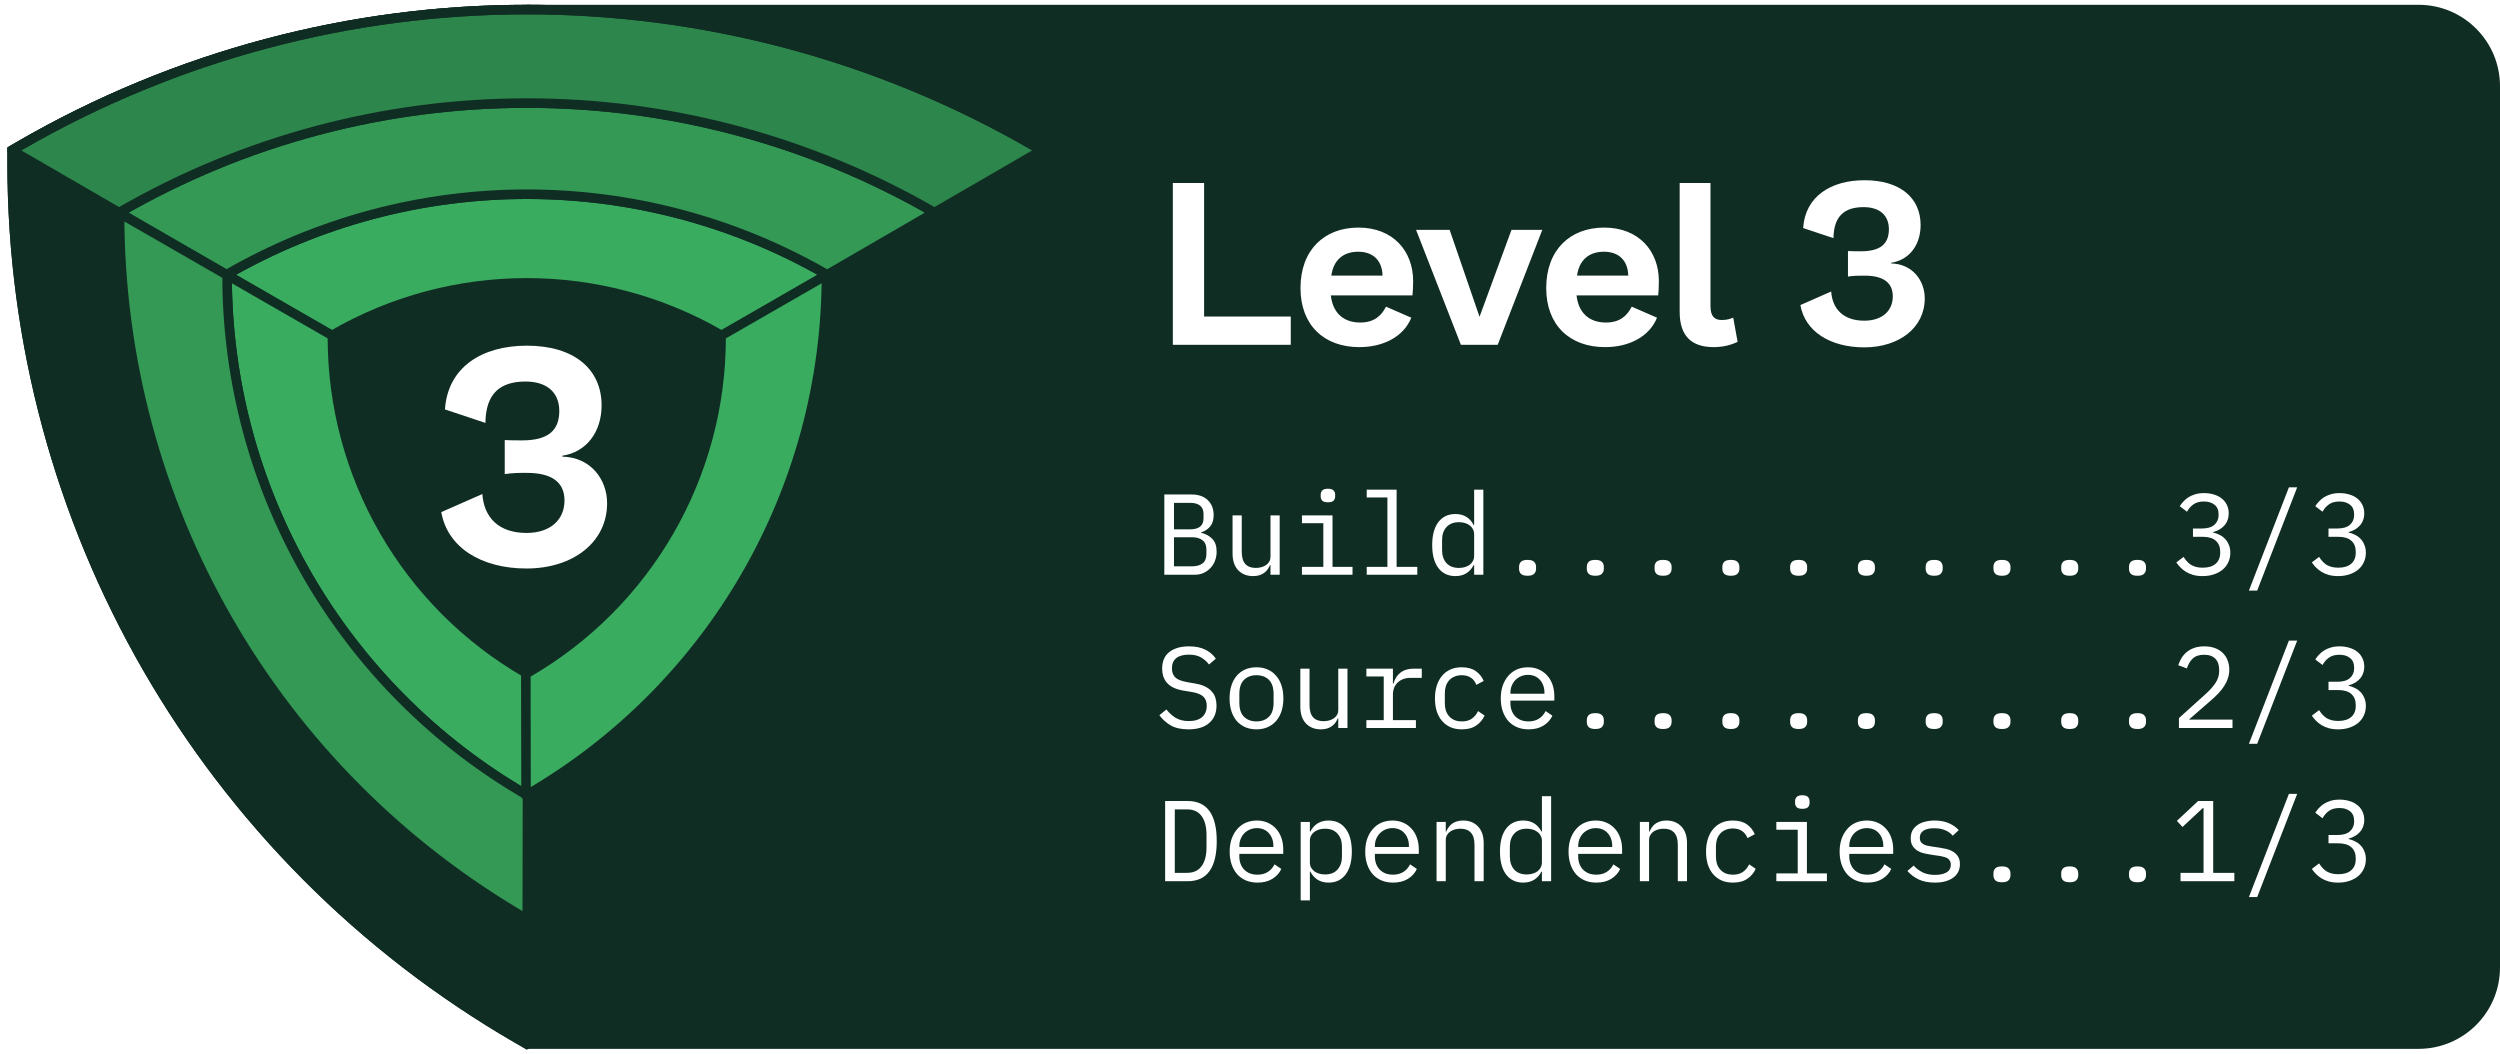 <svg width="261" height="110" viewBox="0 0 261 110" fill="none" xmlns="http://www.w3.org/2000/svg">
<path d="M55.5 1H252.5C256.918 1 260.5 4.582 260.5 9V101C260.5 105.418 256.918 109 252.5 109H55.5V1Z" fill="#102D23"/>
<g clip-path="url(#clip0_201_1920)">
<path d="M125.708 19.104H122.444V36H134.756V33.048H125.708V19.104ZM147.532 29.352C147.532 26.208 145.444 23.76 141.82 23.76C138.268 23.76 135.772 26.088 135.772 30.072C135.772 33.936 138.22 36.24 141.916 36.24C144.436 36.24 146.548 35.136 147.34 33.168L144.7 32.016C144.22 32.952 143.476 33.672 142.012 33.672C140.212 33.672 139.132 32.616 138.94 30.84H147.46C147.508 30.432 147.532 29.928 147.532 29.352ZM138.988 28.776C139.228 27.096 140.284 26.28 141.796 26.28C143.332 26.28 144.292 27.168 144.34 28.776H138.988ZM154.463 33.072L151.343 24H147.839L152.519 36H156.359L161.015 24H157.799L154.463 33.072ZM173.185 29.352C173.185 26.208 171.097 23.76 167.473 23.76C163.921 23.76 161.425 26.088 161.425 30.072C161.425 33.936 163.873 36.24 167.569 36.24C170.089 36.24 172.201 35.136 172.993 33.168L170.353 32.016C169.873 32.952 169.129 33.672 167.665 33.672C165.865 33.672 164.785 32.616 164.593 30.84H173.113C173.161 30.432 173.185 29.928 173.185 29.352ZM164.641 28.776C164.881 27.096 165.937 26.28 167.449 26.28C168.985 26.28 169.945 27.168 169.993 28.776H164.641ZM175.358 19.104V32.568C175.358 35.04 176.558 36.24 178.91 36.24C179.87 36.24 180.71 36.024 181.406 35.688L180.95 33.168C180.614 33.288 180.326 33.408 179.75 33.408C178.982 33.408 178.574 33.024 178.574 31.944V19.104H175.358ZM194.632 36.264C198.256 36.264 200.944 34.224 200.944 31.152C200.944 29.304 199.672 27.552 197.44 27.504V27.432C199.36 27.144 200.512 25.536 200.512 23.496C200.512 20.64 198.352 18.816 194.656 18.816C191.152 18.816 188.464 20.496 188.248 23.808L191.416 24.864C191.44 22.512 192.616 21.624 194.56 21.624C196.24 21.624 197.2 22.488 197.2 23.928C197.2 25.464 196.312 26.232 194.296 26.232C193.816 26.232 193.336 26.232 192.928 26.208V28.872C193.552 28.776 194.08 28.776 194.656 28.776C196.6 28.776 197.608 29.496 197.608 30.936C197.608 32.448 196.504 33.48 194.632 33.48C192.424 33.48 191.296 32.232 191.176 30.432L187.96 31.848C188.44 34.608 191.08 36.264 194.632 36.264Z" fill="white"/>
<path d="M121.556 51.624H124.4C125.12 51.624 125.684 51.82 126.092 52.212C126.5 52.604 126.704 53.128 126.704 53.784C126.704 54.288 126.58 54.684 126.332 54.972C126.092 55.26 125.78 55.464 125.396 55.584V55.62C125.868 55.732 126.256 55.944 126.56 56.256C126.864 56.56 127.016 57.004 127.016 57.588C127.016 57.924 126.96 58.24 126.848 58.536C126.736 58.832 126.576 59.088 126.368 59.304C126.168 59.52 125.928 59.692 125.648 59.82C125.376 59.94 125.08 60 124.76 60H121.556V51.624ZM124.46 59.124C124.924 59.124 125.288 59.02 125.552 58.812C125.816 58.604 125.948 58.284 125.948 57.852V57.36C125.948 56.936 125.816 56.62 125.552 56.412C125.288 56.196 124.924 56.088 124.46 56.088H122.564V59.124H124.46ZM124.292 55.26C124.716 55.26 125.048 55.168 125.288 54.984C125.528 54.792 125.648 54.504 125.648 54.12V53.652C125.648 53.268 125.528 52.98 125.288 52.788C125.048 52.596 124.716 52.5 124.292 52.5H122.564V55.26H124.292ZM132.639 58.992H132.591C132.527 59.144 132.447 59.292 132.351 59.436C132.255 59.572 132.135 59.692 131.991 59.796C131.855 59.9 131.691 59.984 131.499 60.048C131.307 60.112 131.083 60.144 130.827 60.144C130.179 60.144 129.659 59.94 129.267 59.532C128.875 59.116 128.679 58.532 128.679 57.78V53.808H129.639V57.612C129.639 58.18 129.763 58.604 130.011 58.884C130.259 59.156 130.623 59.292 131.103 59.292C131.295 59.292 131.483 59.268 131.667 59.22C131.851 59.172 132.015 59.1 132.159 59.004C132.303 58.908 132.419 58.788 132.507 58.644C132.595 58.492 132.639 58.312 132.639 58.104V53.808H133.599V60H132.639V58.992ZM138.635 52.44C138.355 52.44 138.159 52.384 138.047 52.272C137.935 52.152 137.879 52.004 137.879 51.828V51.636C137.879 51.46 137.935 51.316 138.047 51.204C138.159 51.084 138.355 51.024 138.635 51.024C138.915 51.024 139.111 51.084 139.223 51.204C139.335 51.316 139.391 51.46 139.391 51.636V51.828C139.391 52.004 139.335 52.152 139.223 52.272C139.111 52.384 138.915 52.44 138.635 52.44ZM135.923 59.184H138.155V54.624H135.923V53.808H139.115V59.184H141.203V60H135.923V59.184ZM142.686 59.184H144.846V51.936H142.686V51.12H145.806V59.184H147.966V60H142.686V59.184ZM153.901 58.992H153.853C153.453 59.76 152.817 60.144 151.945 60.144C151.185 60.144 150.589 59.86 150.157 59.292C149.733 58.724 149.521 57.928 149.521 56.904C149.521 55.88 149.733 55.084 150.157 54.516C150.589 53.948 151.185 53.664 151.945 53.664C152.817 53.664 153.453 54.048 153.853 54.816H153.901V51.12H154.861V60H153.901V58.992ZM152.317 59.292C152.533 59.292 152.737 59.264 152.929 59.208C153.121 59.152 153.289 59.072 153.433 58.968C153.577 58.856 153.689 58.724 153.769 58.572C153.857 58.412 153.901 58.228 153.901 58.02V55.788C153.901 55.58 153.857 55.4 153.769 55.248C153.689 55.088 153.577 54.956 153.433 54.852C153.289 54.74 153.121 54.656 152.929 54.6C152.737 54.544 152.533 54.516 152.317 54.516C151.757 54.516 151.321 54.688 151.009 55.032C150.705 55.368 150.553 55.816 150.553 56.376V57.432C150.553 57.992 150.705 58.444 151.009 58.788C151.321 59.124 151.757 59.292 152.317 59.292ZM159.477 60.108C159.149 60.108 158.917 60.04 158.781 59.904C158.653 59.768 158.589 59.596 158.589 59.388V59.172C158.589 58.964 158.653 58.792 158.781 58.656C158.917 58.52 159.149 58.452 159.477 58.452C159.805 58.452 160.033 58.52 160.161 58.656C160.297 58.792 160.365 58.964 160.365 59.172V59.388C160.365 59.596 160.297 59.768 160.161 59.904C160.033 60.04 159.805 60.108 159.477 60.108ZM166.552 60.108C166.224 60.108 165.992 60.04 165.856 59.904C165.728 59.768 165.664 59.596 165.664 59.388V59.172C165.664 58.964 165.728 58.792 165.856 58.656C165.992 58.52 166.224 58.452 166.552 58.452C166.88 58.452 167.108 58.52 167.236 58.656C167.372 58.792 167.44 58.964 167.44 59.172V59.388C167.44 59.596 167.372 59.768 167.236 59.904C167.108 60.04 166.88 60.108 166.552 60.108ZM173.627 60.108C173.299 60.108 173.067 60.04 172.931 59.904C172.803 59.768 172.739 59.596 172.739 59.388V59.172C172.739 58.964 172.803 58.792 172.931 58.656C173.067 58.52 173.299 58.452 173.627 58.452C173.955 58.452 174.183 58.52 174.311 58.656C174.447 58.792 174.515 58.964 174.515 59.172V59.388C174.515 59.596 174.447 59.768 174.311 59.904C174.183 60.04 173.955 60.108 173.627 60.108ZM180.703 60.108C180.375 60.108 180.143 60.04 180.007 59.904C179.879 59.768 179.815 59.596 179.815 59.388V59.172C179.815 58.964 179.879 58.792 180.007 58.656C180.143 58.52 180.375 58.452 180.703 58.452C181.031 58.452 181.259 58.52 181.387 58.656C181.523 58.792 181.591 58.964 181.591 59.172V59.388C181.591 59.596 181.523 59.768 181.387 59.904C181.259 60.04 181.031 60.108 180.703 60.108ZM187.778 60.108C187.45 60.108 187.218 60.04 187.082 59.904C186.954 59.768 186.89 59.596 186.89 59.388V59.172C186.89 58.964 186.954 58.792 187.082 58.656C187.218 58.52 187.45 58.452 187.778 58.452C188.106 58.452 188.334 58.52 188.462 58.656C188.598 58.792 188.666 58.964 188.666 59.172V59.388C188.666 59.596 188.598 59.768 188.462 59.904C188.334 60.04 188.106 60.108 187.778 60.108ZM194.853 60.108C194.525 60.108 194.293 60.04 194.157 59.904C194.029 59.768 193.965 59.596 193.965 59.388V59.172C193.965 58.964 194.029 58.792 194.157 58.656C194.293 58.52 194.525 58.452 194.853 58.452C195.181 58.452 195.409 58.52 195.537 58.656C195.673 58.792 195.741 58.964 195.741 59.172V59.388C195.741 59.596 195.673 59.768 195.537 59.904C195.409 60.04 195.181 60.108 194.853 60.108ZM201.928 60.108C201.6 60.108 201.368 60.04 201.232 59.904C201.104 59.768 201.04 59.596 201.04 59.388V59.172C201.04 58.964 201.104 58.792 201.232 58.656C201.368 58.52 201.6 58.452 201.928 58.452C202.256 58.452 202.484 58.52 202.612 58.656C202.748 58.792 202.816 58.964 202.816 59.172V59.388C202.816 59.596 202.748 59.768 202.612 59.904C202.484 60.04 202.256 60.108 201.928 60.108ZM209.004 60.108C208.676 60.108 208.444 60.04 208.308 59.904C208.18 59.768 208.116 59.596 208.116 59.388V59.172C208.116 58.964 208.18 58.792 208.308 58.656C208.444 58.52 208.676 58.452 209.004 58.452C209.332 58.452 209.56 58.52 209.688 58.656C209.824 58.792 209.892 58.964 209.892 59.172V59.388C209.892 59.596 209.824 59.768 209.688 59.904C209.56 60.04 209.332 60.108 209.004 60.108ZM216.079 60.108C215.751 60.108 215.519 60.04 215.383 59.904C215.255 59.768 215.191 59.596 215.191 59.388V59.172C215.191 58.964 215.255 58.792 215.383 58.656C215.519 58.52 215.751 58.452 216.079 58.452C216.407 58.452 216.635 58.52 216.763 58.656C216.899 58.792 216.967 58.964 216.967 59.172V59.388C216.967 59.596 216.899 59.768 216.763 59.904C216.635 60.04 216.407 60.108 216.079 60.108ZM223.154 60.108C222.826 60.108 222.594 60.04 222.458 59.904C222.33 59.768 222.266 59.596 222.266 59.388V59.172C222.266 58.964 222.33 58.792 222.458 58.656C222.594 58.52 222.826 58.452 223.154 58.452C223.482 58.452 223.71 58.52 223.838 58.656C223.974 58.792 224.042 58.964 224.042 59.172V59.388C224.042 59.596 223.974 59.768 223.838 59.904C223.71 60.04 223.482 60.108 223.154 60.108ZM229.87 55.176C230.454 55.176 230.89 55.048 231.178 54.792C231.474 54.528 231.622 54.192 231.622 53.784V53.7C231.622 53.252 231.478 52.916 231.19 52.692C230.91 52.468 230.542 52.356 230.086 52.356C229.638 52.356 229.274 52.456 228.994 52.656C228.722 52.848 228.498 53.104 228.322 53.424L227.566 52.848C227.67 52.68 227.798 52.516 227.95 52.356C228.102 52.188 228.278 52.04 228.478 51.912C228.686 51.784 228.922 51.68 229.186 51.6C229.458 51.52 229.766 51.48 230.11 51.48C230.47 51.48 230.806 51.528 231.118 51.624C231.43 51.712 231.702 51.848 231.934 52.032C232.166 52.208 232.346 52.428 232.474 52.692C232.61 52.956 232.678 53.256 232.678 53.592C232.678 53.864 232.634 54.108 232.546 54.324C232.466 54.54 232.35 54.728 232.198 54.888C232.054 55.048 231.882 55.184 231.682 55.296C231.482 55.408 231.27 55.492 231.046 55.548V55.596C231.278 55.644 231.502 55.724 231.718 55.836C231.934 55.94 232.126 56.08 232.294 56.256C232.462 56.424 232.594 56.632 232.69 56.88C232.794 57.12 232.846 57.396 232.846 57.708C232.846 58.068 232.774 58.4 232.63 58.704C232.494 59 232.298 59.256 232.042 59.472C231.794 59.68 231.49 59.844 231.13 59.964C230.778 60.084 230.386 60.144 229.954 60.144C229.586 60.144 229.258 60.104 228.97 60.024C228.69 59.944 228.438 59.836 228.214 59.7C227.998 59.564 227.806 59.412 227.638 59.244C227.478 59.076 227.334 58.9 227.206 58.716L227.962 58.14C228.074 58.308 228.19 58.46 228.31 58.596C228.43 58.732 228.566 58.852 228.718 58.956C228.878 59.052 229.058 59.128 229.258 59.184C229.458 59.24 229.69 59.268 229.954 59.268C230.546 59.268 230.998 59.132 231.31 58.86C231.63 58.588 231.79 58.2 231.79 57.696V57.6C231.79 57.104 231.634 56.72 231.322 56.448C231.018 56.176 230.558 56.04 229.942 56.04H228.946V55.176H229.87ZM234.785 61.656L238.961 50.88H239.825L235.649 61.656H234.785ZM244.02 55.176C244.604 55.176 245.04 55.048 245.328 54.792C245.624 54.528 245.772 54.192 245.772 53.784V53.7C245.772 53.252 245.628 52.916 245.34 52.692C245.06 52.468 244.692 52.356 244.236 52.356C243.788 52.356 243.424 52.456 243.144 52.656C242.872 52.848 242.648 53.104 242.472 53.424L241.716 52.848C241.82 52.68 241.948 52.516 242.1 52.356C242.252 52.188 242.428 52.04 242.628 51.912C242.836 51.784 243.072 51.68 243.336 51.6C243.608 51.52 243.916 51.48 244.26 51.48C244.62 51.48 244.956 51.528 245.268 51.624C245.58 51.712 245.852 51.848 246.084 52.032C246.316 52.208 246.496 52.428 246.624 52.692C246.76 52.956 246.828 53.256 246.828 53.592C246.828 53.864 246.784 54.108 246.696 54.324C246.616 54.54 246.5 54.728 246.348 54.888C246.204 55.048 246.032 55.184 245.832 55.296C245.632 55.408 245.42 55.492 245.196 55.548V55.596C245.428 55.644 245.652 55.724 245.868 55.836C246.084 55.94 246.276 56.08 246.444 56.256C246.612 56.424 246.744 56.632 246.84 56.88C246.944 57.12 246.996 57.396 246.996 57.708C246.996 58.068 246.924 58.4 246.78 58.704C246.644 59 246.448 59.256 246.192 59.472C245.944 59.68 245.64 59.844 245.28 59.964C244.928 60.084 244.536 60.144 244.104 60.144C243.736 60.144 243.408 60.104 243.12 60.024C242.84 59.944 242.588 59.836 242.364 59.7C242.148 59.564 241.956 59.412 241.788 59.244C241.628 59.076 241.484 58.9 241.356 58.716L242.112 58.14C242.224 58.308 242.34 58.46 242.46 58.596C242.58 58.732 242.716 58.852 242.868 58.956C243.028 59.052 243.208 59.128 243.408 59.184C243.608 59.24 243.84 59.268 244.104 59.268C244.696 59.268 245.148 59.132 245.46 58.86C245.78 58.588 245.94 58.2 245.94 57.696V57.6C245.94 57.104 245.784 56.72 245.472 56.448C245.168 56.176 244.708 56.04 244.092 56.04H243.096V55.176H244.02Z" fill="white"/>
<path d="M124.076 76.144C123.324 76.144 122.708 76.008 122.228 75.736C121.748 75.456 121.352 75.1 121.04 74.668L121.772 74.068C122.1 74.476 122.444 74.78 122.804 74.98C123.172 75.18 123.608 75.28 124.112 75.28C124.72 75.28 125.184 75.14 125.504 74.86C125.824 74.58 125.984 74.188 125.984 73.684C125.984 73.276 125.868 72.96 125.636 72.736C125.404 72.504 125 72.34 124.424 72.244L123.488 72.088C123.08 72.016 122.736 71.908 122.456 71.764C122.184 71.62 121.964 71.448 121.796 71.248C121.628 71.04 121.508 70.816 121.436 70.576C121.364 70.328 121.328 70.072 121.328 69.808C121.328 69.04 121.58 68.46 122.084 68.068C122.588 67.676 123.268 67.48 124.124 67.48C124.796 67.48 125.36 67.592 125.816 67.816C126.28 68.04 126.652 68.356 126.932 68.764L126.224 69.376C125.992 69.072 125.712 68.824 125.384 68.632C125.056 68.44 124.632 68.344 124.112 68.344C123.544 68.344 123.108 68.464 122.804 68.704C122.5 68.944 122.348 69.304 122.348 69.784C122.348 70.16 122.46 70.468 122.684 70.708C122.916 70.94 123.328 71.108 123.92 71.212L124.82 71.368C125.228 71.44 125.572 71.548 125.852 71.692C126.132 71.836 126.356 72.008 126.524 72.208C126.7 72.408 126.824 72.632 126.896 72.88C126.968 73.128 127.004 73.388 127.004 73.66C127.004 74.436 126.748 75.044 126.236 75.484C125.732 75.924 125.012 76.144 124.076 76.144ZM131.175 76.144C130.743 76.144 130.351 76.068 129.999 75.916C129.655 75.764 129.359 75.548 129.111 75.268C128.871 74.98 128.687 74.64 128.559 74.248C128.431 73.848 128.367 73.4 128.367 72.904C128.367 72.416 128.431 71.972 128.559 71.572C128.687 71.172 128.871 70.832 129.111 70.552C129.359 70.264 129.655 70.044 129.999 69.892C130.351 69.74 130.743 69.664 131.175 69.664C131.607 69.664 131.995 69.74 132.339 69.892C132.691 70.044 132.987 70.264 133.227 70.552C133.475 70.832 133.663 71.172 133.791 71.572C133.919 71.972 133.983 72.416 133.983 72.904C133.983 73.4 133.919 73.848 133.791 74.248C133.663 74.64 133.475 74.98 133.227 75.268C132.987 75.548 132.691 75.764 132.339 75.916C131.995 76.068 131.607 76.144 131.175 76.144ZM131.175 75.316C131.711 75.316 132.143 75.156 132.471 74.836C132.799 74.516 132.963 74.02 132.963 73.348V72.46C132.963 71.788 132.799 71.292 132.471 70.972C132.143 70.652 131.711 70.492 131.175 70.492C130.639 70.492 130.207 70.652 129.879 70.972C129.551 71.292 129.387 71.788 129.387 72.46V73.348C129.387 74.02 129.551 74.516 129.879 74.836C130.207 75.156 130.639 75.316 131.175 75.316ZM139.715 74.992H139.667C139.603 75.144 139.523 75.292 139.427 75.436C139.331 75.572 139.211 75.692 139.067 75.796C138.931 75.9 138.767 75.984 138.575 76.048C138.383 76.112 138.159 76.144 137.903 76.144C137.255 76.144 136.735 75.94 136.343 75.532C135.951 75.116 135.755 74.532 135.755 73.78V69.808H136.715V73.612C136.715 74.18 136.839 74.604 137.087 74.884C137.335 75.156 137.699 75.292 138.179 75.292C138.371 75.292 138.559 75.268 138.743 75.22C138.927 75.172 139.091 75.1 139.235 75.004C139.379 74.908 139.495 74.788 139.583 74.644C139.671 74.492 139.715 74.312 139.715 74.104V69.808H140.675V76H139.715V74.992ZM142.65 75.184H144.462V70.624H142.65V69.808H145.422V71.368H145.482C145.61 70.88 145.85 70.5 146.202 70.228C146.562 69.948 147.018 69.808 147.57 69.808H148.434V70.768H147.27C146.718 70.768 146.27 70.928 145.926 71.248C145.59 71.568 145.422 71.988 145.422 72.508V75.184H147.822V76H142.65V75.184ZM152.617 76.144C152.169 76.144 151.769 76.068 151.417 75.916C151.073 75.756 150.781 75.536 150.541 75.256C150.301 74.976 150.117 74.636 149.989 74.236C149.869 73.836 149.809 73.392 149.809 72.904C149.809 72.416 149.873 71.972 150.001 71.572C150.129 71.172 150.313 70.832 150.553 70.552C150.793 70.264 151.085 70.044 151.429 69.892C151.773 69.74 152.165 69.664 152.605 69.664C153.205 69.664 153.693 69.796 154.069 70.06C154.445 70.324 154.721 70.668 154.897 71.092L154.129 71.5C154.017 71.18 153.829 70.932 153.565 70.756C153.309 70.58 152.989 70.492 152.605 70.492C152.325 70.492 152.073 70.54 151.849 70.636C151.633 70.724 151.449 70.852 151.297 71.02C151.145 71.188 151.029 71.388 150.949 71.62C150.877 71.852 150.841 72.104 150.841 72.376V73.432C150.841 73.704 150.877 73.956 150.949 74.188C151.029 74.42 151.145 74.62 151.297 74.788C151.449 74.956 151.637 75.088 151.861 75.184C152.085 75.272 152.341 75.316 152.629 75.316C153.045 75.316 153.389 75.22 153.661 75.028C153.933 74.836 154.149 74.572 154.309 74.236L154.993 74.704C154.809 75.12 154.521 75.464 154.129 75.736C153.745 76.008 153.241 76.144 152.617 76.144ZM159.585 76.144C159.137 76.144 158.733 76.068 158.373 75.916C158.021 75.764 157.717 75.548 157.461 75.268C157.213 74.98 157.021 74.64 156.885 74.248C156.749 73.848 156.681 73.404 156.681 72.916C156.681 72.42 156.749 71.972 156.885 71.572C157.029 71.172 157.225 70.832 157.473 70.552C157.721 70.264 158.017 70.044 158.361 69.892C158.713 69.74 159.101 69.664 159.525 69.664C159.941 69.664 160.317 69.74 160.653 69.892C160.997 70.044 161.289 70.256 161.529 70.528C161.769 70.792 161.953 71.108 162.081 71.476C162.209 71.844 162.273 72.248 162.273 72.688V73.144H157.689V73.432C157.689 73.704 157.733 73.956 157.821 74.188C157.909 74.42 158.033 74.62 158.193 74.788C158.361 74.956 158.561 75.088 158.793 75.184C159.033 75.272 159.297 75.316 159.585 75.316C160.001 75.316 160.361 75.22 160.665 75.028C160.969 74.836 161.201 74.572 161.361 74.236L162.069 74.716C161.885 75.132 161.577 75.476 161.145 75.748C160.721 76.012 160.201 76.144 159.585 76.144ZM159.525 70.456C159.261 70.456 159.017 70.504 158.793 70.6C158.569 70.696 158.373 70.828 158.205 70.996C158.045 71.164 157.917 71.364 157.821 71.596C157.733 71.82 157.689 72.068 157.689 72.34V72.424H161.241V72.292C161.241 72.02 161.197 71.772 161.109 71.548C161.029 71.324 160.913 71.132 160.761 70.972C160.617 70.804 160.437 70.676 160.221 70.588C160.013 70.5 159.781 70.456 159.525 70.456ZM166.552 76.108C166.224 76.108 165.992 76.04 165.856 75.904C165.728 75.768 165.664 75.596 165.664 75.388V75.172C165.664 74.964 165.728 74.792 165.856 74.656C165.992 74.52 166.224 74.452 166.552 74.452C166.88 74.452 167.108 74.52 167.236 74.656C167.372 74.792 167.44 74.964 167.44 75.172V75.388C167.44 75.596 167.372 75.768 167.236 75.904C167.108 76.04 166.88 76.108 166.552 76.108ZM173.627 76.108C173.299 76.108 173.067 76.04 172.931 75.904C172.803 75.768 172.739 75.596 172.739 75.388V75.172C172.739 74.964 172.803 74.792 172.931 74.656C173.067 74.52 173.299 74.452 173.627 74.452C173.955 74.452 174.183 74.52 174.311 74.656C174.447 74.792 174.515 74.964 174.515 75.172V75.388C174.515 75.596 174.447 75.768 174.311 75.904C174.183 76.04 173.955 76.108 173.627 76.108ZM180.703 76.108C180.375 76.108 180.143 76.04 180.007 75.904C179.879 75.768 179.815 75.596 179.815 75.388V75.172C179.815 74.964 179.879 74.792 180.007 74.656C180.143 74.52 180.375 74.452 180.703 74.452C181.031 74.452 181.259 74.52 181.387 74.656C181.523 74.792 181.591 74.964 181.591 75.172V75.388C181.591 75.596 181.523 75.768 181.387 75.904C181.259 76.04 181.031 76.108 180.703 76.108ZM187.778 76.108C187.45 76.108 187.218 76.04 187.082 75.904C186.954 75.768 186.89 75.596 186.89 75.388V75.172C186.89 74.964 186.954 74.792 187.082 74.656C187.218 74.52 187.45 74.452 187.778 74.452C188.106 74.452 188.334 74.52 188.462 74.656C188.598 74.792 188.666 74.964 188.666 75.172V75.388C188.666 75.596 188.598 75.768 188.462 75.904C188.334 76.04 188.106 76.108 187.778 76.108ZM194.853 76.108C194.525 76.108 194.293 76.04 194.157 75.904C194.029 75.768 193.965 75.596 193.965 75.388V75.172C193.965 74.964 194.029 74.792 194.157 74.656C194.293 74.52 194.525 74.452 194.853 74.452C195.181 74.452 195.409 74.52 195.537 74.656C195.673 74.792 195.741 74.964 195.741 75.172V75.388C195.741 75.596 195.673 75.768 195.537 75.904C195.409 76.04 195.181 76.108 194.853 76.108ZM201.928 76.108C201.6 76.108 201.368 76.04 201.232 75.904C201.104 75.768 201.04 75.596 201.04 75.388V75.172C201.04 74.964 201.104 74.792 201.232 74.656C201.368 74.52 201.6 74.452 201.928 74.452C202.256 74.452 202.484 74.52 202.612 74.656C202.748 74.792 202.816 74.964 202.816 75.172V75.388C202.816 75.596 202.748 75.768 202.612 75.904C202.484 76.04 202.256 76.108 201.928 76.108ZM209.004 76.108C208.676 76.108 208.444 76.04 208.308 75.904C208.18 75.768 208.116 75.596 208.116 75.388V75.172C208.116 74.964 208.18 74.792 208.308 74.656C208.444 74.52 208.676 74.452 209.004 74.452C209.332 74.452 209.56 74.52 209.688 74.656C209.824 74.792 209.892 74.964 209.892 75.172V75.388C209.892 75.596 209.824 75.768 209.688 75.904C209.56 76.04 209.332 76.108 209.004 76.108ZM216.079 76.108C215.751 76.108 215.519 76.04 215.383 75.904C215.255 75.768 215.191 75.596 215.191 75.388V75.172C215.191 74.964 215.255 74.792 215.383 74.656C215.519 74.52 215.751 74.452 216.079 74.452C216.407 74.452 216.635 74.52 216.763 74.656C216.899 74.792 216.967 74.964 216.967 75.172V75.388C216.967 75.596 216.899 75.768 216.763 75.904C216.635 76.04 216.407 76.108 216.079 76.108ZM223.154 76.108C222.826 76.108 222.594 76.04 222.458 75.904C222.33 75.768 222.266 75.596 222.266 75.388V75.172C222.266 74.964 222.33 74.792 222.458 74.656C222.594 74.52 222.826 74.452 223.154 74.452C223.482 74.452 223.71 74.52 223.838 74.656C223.974 74.792 224.042 74.964 224.042 75.172V75.388C224.042 75.596 223.974 75.768 223.838 75.904C223.71 76.04 223.482 76.108 223.154 76.108ZM233.074 76H227.482V74.968L230.278 72.448C230.686 72.08 231.022 71.704 231.286 71.32C231.55 70.928 231.682 70.516 231.682 70.084V69.94C231.682 69.436 231.55 69.048 231.286 68.776C231.022 68.496 230.63 68.356 230.11 68.356C229.598 68.356 229.202 68.488 228.922 68.752C228.65 69.008 228.446 69.352 228.31 69.784L227.41 69.448C227.49 69.2 227.598 68.96 227.734 68.728C227.878 68.488 228.058 68.276 228.274 68.092C228.49 67.908 228.75 67.76 229.054 67.648C229.366 67.536 229.726 67.48 230.134 67.48C230.55 67.48 230.918 67.54 231.238 67.66C231.566 67.78 231.838 67.948 232.054 68.164C232.278 68.38 232.446 68.636 232.558 68.932C232.678 69.228 232.738 69.552 232.738 69.904C232.738 70.224 232.69 70.524 232.594 70.804C232.506 71.084 232.378 71.352 232.21 71.608C232.05 71.864 231.854 72.116 231.622 72.364C231.398 72.604 231.146 72.844 230.866 73.084L228.526 75.124H233.074V76ZM234.785 77.656L238.961 66.88H239.825L235.649 77.656H234.785ZM244.02 71.176C244.604 71.176 245.04 71.048 245.328 70.792C245.624 70.528 245.772 70.192 245.772 69.784V69.7C245.772 69.252 245.628 68.916 245.34 68.692C245.06 68.468 244.692 68.356 244.236 68.356C243.788 68.356 243.424 68.456 243.144 68.656C242.872 68.848 242.648 69.104 242.472 69.424L241.716 68.848C241.82 68.68 241.948 68.516 242.1 68.356C242.252 68.188 242.428 68.04 242.628 67.912C242.836 67.784 243.072 67.68 243.336 67.6C243.608 67.52 243.916 67.48 244.26 67.48C244.62 67.48 244.956 67.528 245.268 67.624C245.58 67.712 245.852 67.848 246.084 68.032C246.316 68.208 246.496 68.428 246.624 68.692C246.76 68.956 246.828 69.256 246.828 69.592C246.828 69.864 246.784 70.108 246.696 70.324C246.616 70.54 246.5 70.728 246.348 70.888C246.204 71.048 246.032 71.184 245.832 71.296C245.632 71.408 245.42 71.492 245.196 71.548V71.596C245.428 71.644 245.652 71.724 245.868 71.836C246.084 71.94 246.276 72.08 246.444 72.256C246.612 72.424 246.744 72.632 246.84 72.88C246.944 73.12 246.996 73.396 246.996 73.708C246.996 74.068 246.924 74.4 246.78 74.704C246.644 75 246.448 75.256 246.192 75.472C245.944 75.68 245.64 75.844 245.28 75.964C244.928 76.084 244.536 76.144 244.104 76.144C243.736 76.144 243.408 76.104 243.12 76.024C242.84 75.944 242.588 75.836 242.364 75.7C242.148 75.564 241.956 75.412 241.788 75.244C241.628 75.076 241.484 74.9 241.356 74.716L242.112 74.14C242.224 74.308 242.34 74.46 242.46 74.596C242.58 74.732 242.716 74.852 242.868 74.956C243.028 75.052 243.208 75.128 243.408 75.184C243.608 75.24 243.84 75.268 244.104 75.268C244.696 75.268 245.148 75.132 245.46 74.86C245.78 74.588 245.94 74.2 245.94 73.696V73.6C245.94 73.104 245.784 72.72 245.472 72.448C245.168 72.176 244.708 72.04 244.092 72.04H243.096V71.176H244.02Z" fill="white"/>
<path d="M121.64 83.624H123.98C125.004 83.624 125.768 83.976 126.272 84.68C126.776 85.384 127.028 86.428 127.028 87.812C127.028 89.196 126.776 90.24 126.272 90.944C125.768 91.648 125.004 92 123.98 92H121.64V83.624ZM123.932 91.124C124.604 91.124 125.108 90.892 125.444 90.428C125.788 89.964 125.96 89.308 125.96 88.46V87.164C125.96 86.316 125.788 85.66 125.444 85.196C125.108 84.732 124.604 84.5 123.932 84.5H122.648V91.124H123.932ZM131.283 92.144C130.835 92.144 130.431 92.068 130.071 91.916C129.719 91.764 129.415 91.548 129.159 91.268C128.911 90.98 128.719 90.64 128.583 90.248C128.447 89.848 128.379 89.404 128.379 88.916C128.379 88.42 128.447 87.972 128.583 87.572C128.727 87.172 128.923 86.832 129.171 86.552C129.419 86.264 129.715 86.044 130.059 85.892C130.411 85.74 130.799 85.664 131.223 85.664C131.639 85.664 132.015 85.74 132.351 85.892C132.695 86.044 132.987 86.256 133.227 86.528C133.467 86.792 133.651 87.108 133.779 87.476C133.907 87.844 133.971 88.248 133.971 88.688V89.144H129.387V89.432C129.387 89.704 129.431 89.956 129.519 90.188C129.607 90.42 129.731 90.62 129.891 90.788C130.059 90.956 130.259 91.088 130.491 91.184C130.731 91.272 130.995 91.316 131.283 91.316C131.699 91.316 132.059 91.22 132.363 91.028C132.667 90.836 132.899 90.572 133.059 90.236L133.767 90.716C133.583 91.132 133.275 91.476 132.843 91.748C132.419 92.012 131.899 92.144 131.283 92.144ZM131.223 86.456C130.959 86.456 130.715 86.504 130.491 86.6C130.267 86.696 130.071 86.828 129.903 86.996C129.743 87.164 129.615 87.364 129.519 87.596C129.431 87.82 129.387 88.068 129.387 88.34V88.424H132.939V88.292C132.939 88.02 132.895 87.772 132.807 87.548C132.727 87.324 132.611 87.132 132.459 86.972C132.315 86.804 132.135 86.676 131.919 86.588C131.711 86.5 131.479 86.456 131.223 86.456ZM135.791 85.808H136.751V86.816H136.799C137.199 86.048 137.835 85.664 138.707 85.664C139.467 85.664 140.059 85.948 140.483 86.516C140.915 87.084 141.131 87.88 141.131 88.904C141.131 89.928 140.915 90.724 140.483 91.292C140.059 91.86 139.467 92.144 138.707 92.144C137.835 92.144 137.199 91.76 136.799 90.992H136.751V94.4H135.791V85.808ZM138.335 91.292C138.895 91.292 139.327 91.124 139.631 90.788C139.943 90.444 140.099 89.992 140.099 89.432V88.376C140.099 87.816 139.943 87.368 139.631 87.032C139.327 86.688 138.895 86.516 138.335 86.516C138.119 86.516 137.915 86.544 137.723 86.6C137.531 86.656 137.363 86.74 137.219 86.852C137.075 86.956 136.959 87.088 136.871 87.248C136.791 87.4 136.751 87.58 136.751 87.788V90.02C136.751 90.228 136.791 90.412 136.871 90.572C136.959 90.724 137.075 90.856 137.219 90.968C137.363 91.072 137.531 91.152 137.723 91.208C137.915 91.264 138.119 91.292 138.335 91.292ZM145.434 92.144C144.986 92.144 144.582 92.068 144.222 91.916C143.87 91.764 143.566 91.548 143.31 91.268C143.062 90.98 142.87 90.64 142.734 90.248C142.598 89.848 142.53 89.404 142.53 88.916C142.53 88.42 142.598 87.972 142.734 87.572C142.878 87.172 143.074 86.832 143.322 86.552C143.57 86.264 143.866 86.044 144.21 85.892C144.562 85.74 144.95 85.664 145.374 85.664C145.79 85.664 146.166 85.74 146.502 85.892C146.846 86.044 147.138 86.256 147.378 86.528C147.618 86.792 147.802 87.108 147.93 87.476C148.058 87.844 148.122 88.248 148.122 88.688V89.144H143.538V89.432C143.538 89.704 143.582 89.956 143.67 90.188C143.758 90.42 143.882 90.62 144.042 90.788C144.21 90.956 144.41 91.088 144.642 91.184C144.882 91.272 145.146 91.316 145.434 91.316C145.85 91.316 146.21 91.22 146.514 91.028C146.818 90.836 147.05 90.572 147.21 90.236L147.918 90.716C147.734 91.132 147.426 91.476 146.994 91.748C146.57 92.012 146.05 92.144 145.434 92.144ZM145.374 86.456C145.11 86.456 144.866 86.504 144.642 86.6C144.418 86.696 144.222 86.828 144.054 86.996C143.894 87.164 143.766 87.364 143.67 87.596C143.582 87.82 143.538 88.068 143.538 88.34V88.424H147.09V88.292C147.09 88.02 147.046 87.772 146.958 87.548C146.878 87.324 146.762 87.132 146.61 86.972C146.466 86.804 146.286 86.676 146.07 86.588C145.862 86.5 145.63 86.456 145.374 86.456ZM149.977 92V85.808H150.937V86.816H150.985C151.049 86.664 151.129 86.52 151.225 86.384C151.321 86.24 151.437 86.116 151.573 86.012C151.717 85.908 151.885 85.824 152.077 85.76C152.269 85.696 152.493 85.664 152.749 85.664C153.397 85.664 153.917 85.872 154.309 86.288C154.701 86.696 154.897 87.276 154.897 88.028V92H153.937V88.196C153.937 87.628 153.813 87.208 153.565 86.936C153.317 86.656 152.953 86.516 152.473 86.516C152.281 86.516 152.093 86.54 151.909 86.588C151.725 86.636 151.561 86.708 151.417 86.804C151.273 86.9 151.157 87.024 151.069 87.176C150.981 87.328 150.937 87.504 150.937 87.704V92H149.977ZM160.977 90.992H160.929C160.529 91.76 159.893 92.144 159.021 92.144C158.261 92.144 157.665 91.86 157.233 91.292C156.809 90.724 156.597 89.928 156.597 88.904C156.597 87.88 156.809 87.084 157.233 86.516C157.665 85.948 158.261 85.664 159.021 85.664C159.893 85.664 160.529 86.048 160.929 86.816H160.977V83.12H161.937V92H160.977V90.992ZM159.393 91.292C159.609 91.292 159.813 91.264 160.005 91.208C160.197 91.152 160.365 91.072 160.509 90.968C160.653 90.856 160.765 90.724 160.845 90.572C160.933 90.412 160.977 90.228 160.977 90.02V87.788C160.977 87.58 160.933 87.4 160.845 87.248C160.765 87.088 160.653 86.956 160.509 86.852C160.365 86.74 160.197 86.656 160.005 86.6C159.813 86.544 159.609 86.516 159.393 86.516C158.833 86.516 158.397 86.688 158.085 87.032C157.781 87.368 157.629 87.816 157.629 88.376V89.432C157.629 89.992 157.781 90.444 158.085 90.788C158.397 91.124 158.833 91.292 159.393 91.292ZM166.66 92.144C166.212 92.144 165.808 92.068 165.448 91.916C165.096 91.764 164.792 91.548 164.536 91.268C164.288 90.98 164.096 90.64 163.96 90.248C163.824 89.848 163.756 89.404 163.756 88.916C163.756 88.42 163.824 87.972 163.96 87.572C164.104 87.172 164.3 86.832 164.548 86.552C164.796 86.264 165.092 86.044 165.436 85.892C165.788 85.74 166.176 85.664 166.6 85.664C167.016 85.664 167.392 85.74 167.728 85.892C168.072 86.044 168.364 86.256 168.604 86.528C168.844 86.792 169.028 87.108 169.156 87.476C169.284 87.844 169.348 88.248 169.348 88.688V89.144H164.764V89.432C164.764 89.704 164.808 89.956 164.896 90.188C164.984 90.42 165.108 90.62 165.268 90.788C165.436 90.956 165.636 91.088 165.868 91.184C166.108 91.272 166.372 91.316 166.66 91.316C167.076 91.316 167.436 91.22 167.74 91.028C168.044 90.836 168.276 90.572 168.436 90.236L169.144 90.716C168.96 91.132 168.652 91.476 168.22 91.748C167.796 92.012 167.276 92.144 166.66 92.144ZM166.6 86.456C166.336 86.456 166.092 86.504 165.868 86.6C165.644 86.696 165.448 86.828 165.28 86.996C165.12 87.164 164.992 87.364 164.896 87.596C164.808 87.82 164.764 88.068 164.764 88.34V88.424H168.316V88.292C168.316 88.02 168.272 87.772 168.184 87.548C168.104 87.324 167.988 87.132 167.836 86.972C167.692 86.804 167.512 86.676 167.296 86.588C167.088 86.5 166.856 86.456 166.6 86.456ZM171.203 92V85.808H172.163V86.816H172.211C172.275 86.664 172.355 86.52 172.451 86.384C172.547 86.24 172.663 86.116 172.799 86.012C172.943 85.908 173.111 85.824 173.303 85.76C173.495 85.696 173.719 85.664 173.975 85.664C174.623 85.664 175.143 85.872 175.535 86.288C175.927 86.696 176.123 87.276 176.123 88.028V92H175.163V88.196C175.163 87.628 175.039 87.208 174.791 86.936C174.543 86.656 174.179 86.516 173.699 86.516C173.507 86.516 173.319 86.54 173.135 86.588C172.951 86.636 172.787 86.708 172.643 86.804C172.499 86.9 172.383 87.024 172.295 87.176C172.207 87.328 172.163 87.504 172.163 87.704V92H171.203ZM180.919 92.144C180.471 92.144 180.071 92.068 179.719 91.916C179.375 91.756 179.083 91.536 178.843 91.256C178.603 90.976 178.419 90.636 178.291 90.236C178.171 89.836 178.111 89.392 178.111 88.904C178.111 88.416 178.175 87.972 178.303 87.572C178.431 87.172 178.615 86.832 178.855 86.552C179.095 86.264 179.387 86.044 179.731 85.892C180.075 85.74 180.467 85.664 180.907 85.664C181.507 85.664 181.995 85.796 182.371 86.06C182.747 86.324 183.023 86.668 183.199 87.092L182.431 87.5C182.319 87.18 182.131 86.932 181.867 86.756C181.611 86.58 181.291 86.492 180.907 86.492C180.627 86.492 180.375 86.54 180.151 86.636C179.935 86.724 179.751 86.852 179.599 87.02C179.447 87.188 179.331 87.388 179.251 87.62C179.179 87.852 179.143 88.104 179.143 88.376V89.432C179.143 89.704 179.179 89.956 179.251 90.188C179.331 90.42 179.447 90.62 179.599 90.788C179.751 90.956 179.939 91.088 180.163 91.184C180.387 91.272 180.643 91.316 180.931 91.316C181.347 91.316 181.691 91.22 181.963 91.028C182.235 90.836 182.451 90.572 182.611 90.236L183.295 90.704C183.111 91.12 182.823 91.464 182.431 91.736C182.047 92.008 181.543 92.144 180.919 92.144ZM188.162 84.44C187.882 84.44 187.686 84.384 187.574 84.272C187.462 84.152 187.406 84.004 187.406 83.828V83.636C187.406 83.46 187.462 83.316 187.574 83.204C187.686 83.084 187.882 83.024 188.162 83.024C188.442 83.024 188.638 83.084 188.75 83.204C188.862 83.316 188.918 83.46 188.918 83.636V83.828C188.918 84.004 188.862 84.152 188.75 84.272C188.638 84.384 188.442 84.44 188.162 84.44ZM185.45 91.184H187.682V86.624H185.45V85.808H188.642V91.184H190.73V92H185.45V91.184ZM194.961 92.144C194.513 92.144 194.109 92.068 193.749 91.916C193.397 91.764 193.093 91.548 192.837 91.268C192.589 90.98 192.397 90.64 192.261 90.248C192.125 89.848 192.057 89.404 192.057 88.916C192.057 88.42 192.125 87.972 192.261 87.572C192.405 87.172 192.601 86.832 192.849 86.552C193.097 86.264 193.393 86.044 193.737 85.892C194.089 85.74 194.477 85.664 194.901 85.664C195.317 85.664 195.693 85.74 196.029 85.892C196.373 86.044 196.665 86.256 196.905 86.528C197.145 86.792 197.329 87.108 197.457 87.476C197.585 87.844 197.649 88.248 197.649 88.688V89.144H193.065V89.432C193.065 89.704 193.109 89.956 193.197 90.188C193.285 90.42 193.409 90.62 193.569 90.788C193.737 90.956 193.937 91.088 194.169 91.184C194.409 91.272 194.673 91.316 194.961 91.316C195.377 91.316 195.737 91.22 196.041 91.028C196.345 90.836 196.577 90.572 196.737 90.236L197.445 90.716C197.261 91.132 196.953 91.476 196.521 91.748C196.097 92.012 195.577 92.144 194.961 92.144ZM194.901 86.456C194.637 86.456 194.393 86.504 194.169 86.6C193.945 86.696 193.749 86.828 193.581 86.996C193.421 87.164 193.293 87.364 193.197 87.596C193.109 87.82 193.065 88.068 193.065 88.34V88.424H196.617V88.292C196.617 88.02 196.573 87.772 196.485 87.548C196.405 87.324 196.289 87.132 196.137 86.972C195.993 86.804 195.813 86.676 195.597 86.588C195.389 86.5 195.157 86.456 194.901 86.456ZM202 92.144C201.352 92.144 200.792 92.036 200.32 91.82C199.856 91.596 199.46 91.3 199.132 90.932L199.78 90.368C200.076 90.68 200.4 90.92 200.752 91.088C201.104 91.256 201.528 91.34 202.024 91.34C202.504 91.34 202.896 91.256 203.2 91.088C203.512 90.912 203.668 90.64 203.668 90.272C203.668 90.112 203.636 89.98 203.572 89.876C203.516 89.764 203.436 89.676 203.332 89.612C203.228 89.548 203.112 89.5 202.984 89.468C202.856 89.428 202.72 89.396 202.576 89.372L201.604 89.228C201.388 89.196 201.152 89.152 200.896 89.096C200.648 89.04 200.42 88.952 200.212 88.832C200.004 88.704 199.828 88.536 199.684 88.328C199.548 88.12 199.48 87.848 199.48 87.512C199.48 87.2 199.54 86.932 199.66 86.708C199.788 86.476 199.964 86.284 200.188 86.132C200.412 85.972 200.676 85.856 200.98 85.784C201.284 85.704 201.616 85.664 201.976 85.664C202.536 85.664 203.02 85.752 203.428 85.928C203.844 86.104 204.2 86.348 204.496 86.66L203.872 87.248C203.8 87.16 203.708 87.072 203.596 86.984C203.492 86.888 203.36 86.804 203.2 86.732C203.048 86.652 202.868 86.588 202.66 86.54C202.452 86.492 202.212 86.468 201.94 86.468C201.452 86.468 201.076 86.552 200.812 86.72C200.556 86.888 200.428 87.132 200.428 87.452C200.428 87.612 200.456 87.748 200.512 87.86C200.576 87.964 200.66 88.048 200.764 88.112C200.868 88.176 200.984 88.228 201.112 88.268C201.248 88.3 201.384 88.328 201.52 88.352L202.492 88.496C202.716 88.528 202.952 88.572 203.2 88.628C203.448 88.684 203.676 88.776 203.884 88.904C204.092 89.024 204.264 89.188 204.4 89.396C204.544 89.604 204.616 89.876 204.616 90.212C204.616 90.828 204.376 91.304 203.896 91.64C203.424 91.976 202.792 92.144 202 92.144ZM209.004 92.108C208.676 92.108 208.444 92.04 208.308 91.904C208.18 91.768 208.116 91.596 208.116 91.388V91.172C208.116 90.964 208.18 90.792 208.308 90.656C208.444 90.52 208.676 90.452 209.004 90.452C209.332 90.452 209.56 90.52 209.688 90.656C209.824 90.792 209.892 90.964 209.892 91.172V91.388C209.892 91.596 209.824 91.768 209.688 91.904C209.56 92.04 209.332 92.108 209.004 92.108ZM216.079 92.108C215.751 92.108 215.519 92.04 215.383 91.904C215.255 91.768 215.191 91.596 215.191 91.388V91.172C215.191 90.964 215.255 90.792 215.383 90.656C215.519 90.52 215.751 90.452 216.079 90.452C216.407 90.452 216.635 90.52 216.763 90.656C216.899 90.792 216.967 90.964 216.967 91.172V91.388C216.967 91.596 216.899 91.768 216.763 91.904C216.635 92.04 216.407 92.108 216.079 92.108ZM223.154 92.108C222.826 92.108 222.594 92.04 222.458 91.904C222.33 91.768 222.266 91.596 222.266 91.388V91.172C222.266 90.964 222.33 90.792 222.458 90.656C222.594 90.52 222.826 90.452 223.154 90.452C223.482 90.452 223.71 90.52 223.838 90.656C223.974 90.792 224.042 90.964 224.042 91.172V91.388C224.042 91.596 223.974 91.768 223.838 91.904C223.71 92.04 223.482 92.108 223.154 92.108ZM227.65 92V91.124H230.05V84.368H229.966L227.854 86.336L227.266 85.7L229.486 83.624H231.058V91.124H233.266V92H227.65ZM234.785 93.656L238.961 82.88H239.825L235.649 93.656H234.785ZM244.02 87.176C244.604 87.176 245.04 87.048 245.328 86.792C245.624 86.528 245.772 86.192 245.772 85.784V85.7C245.772 85.252 245.628 84.916 245.34 84.692C245.06 84.468 244.692 84.356 244.236 84.356C243.788 84.356 243.424 84.456 243.144 84.656C242.872 84.848 242.648 85.104 242.472 85.424L241.716 84.848C241.82 84.68 241.948 84.516 242.1 84.356C242.252 84.188 242.428 84.04 242.628 83.912C242.836 83.784 243.072 83.68 243.336 83.6C243.608 83.52 243.916 83.48 244.26 83.48C244.62 83.48 244.956 83.528 245.268 83.624C245.58 83.712 245.852 83.848 246.084 84.032C246.316 84.208 246.496 84.428 246.624 84.692C246.76 84.956 246.828 85.256 246.828 85.592C246.828 85.864 246.784 86.108 246.696 86.324C246.616 86.54 246.5 86.728 246.348 86.888C246.204 87.048 246.032 87.184 245.832 87.296C245.632 87.408 245.42 87.492 245.196 87.548V87.596C245.428 87.644 245.652 87.724 245.868 87.836C246.084 87.94 246.276 88.08 246.444 88.256C246.612 88.424 246.744 88.632 246.84 88.88C246.944 89.12 246.996 89.396 246.996 89.708C246.996 90.068 246.924 90.4 246.78 90.704C246.644 91 246.448 91.256 246.192 91.472C245.944 91.68 245.64 91.844 245.28 91.964C244.928 92.084 244.536 92.144 244.104 92.144C243.736 92.144 243.408 92.104 243.12 92.024C242.84 91.944 242.588 91.836 242.364 91.7C242.148 91.564 241.956 91.412 241.788 91.244C241.628 91.076 241.484 90.9 241.356 90.716L242.112 90.14C242.224 90.308 242.34 90.46 242.46 90.596C242.58 90.732 242.716 90.852 242.868 90.956C243.028 91.052 243.208 91.128 243.408 91.184C243.608 91.24 243.84 91.268 244.104 91.268C244.696 91.268 245.148 91.132 245.46 90.86C245.78 90.588 245.94 90.2 245.94 89.696V89.6C245.94 89.104 245.784 88.72 245.472 88.448C245.168 88.176 244.708 88.04 244.092 88.04H243.096V87.176H244.02Z" fill="white"/>
</g>
<path d="M55.5 1H252.5C256.918 1 260.5 4.582 260.5 9V101C260.5 105.418 256.918 109 252.5 109H55.5V1Z" stroke="#102D23"/>
<g filter="url(#filter0_ii_201_1920)">
<path d="M2.064 15.217C34.806 -3.739 75.184 -3.739 107.926 15.217L108.725 15.679V16.984C108.725 54.682 88.637 89.523 56.013 108.411L54.995 109L53.977 108.411C21.353 89.523 1.265 54.682 1.265 16.984V15.679L2.064 15.217Z" fill="#102D23" stroke="#102D23" stroke-width="0.998"/>
<path fill-rule="evenodd" clip-rule="evenodd" d="M34.748 35.131C34.748 35.077 34.748 35.023 34.748 34.969C47.272 27.719 62.717 27.719 75.24 34.969C75.24 35.024 75.24 35.078 75.24 35.132L86.358 28.687C66.953 17.474 43.037 17.473 23.632 28.687L34.748 35.131Z" fill="#39AC60"/>
<path d="M34.748 34.969L34.498 34.538C34.344 34.627 34.249 34.791 34.249 34.969H34.748ZM34.748 35.131L34.498 35.563C34.653 35.653 34.844 35.653 34.998 35.563C35.153 35.474 35.248 35.308 35.247 35.129L34.748 35.131ZM75.24 34.969H75.739C75.739 34.791 75.644 34.627 75.49 34.538L75.24 34.969ZM75.24 35.132L74.741 35.13C74.741 35.309 74.836 35.474 74.99 35.564C75.145 35.653 75.336 35.653 75.49 35.564L75.24 35.132ZM86.358 28.687L86.608 29.119C86.762 29.029 86.857 28.865 86.856 28.687C86.856 28.509 86.761 28.344 86.607 28.255L86.358 28.687ZM23.632 28.687L23.382 28.255C23.228 28.344 23.133 28.508 23.133 28.686C23.133 28.864 23.227 29.029 23.381 29.118L23.632 28.687ZM34.249 34.969C34.249 35.024 34.25 35.079 34.25 35.133L35.247 35.129C35.247 35.076 35.247 35.023 35.247 34.969H34.249ZM75.49 34.538C62.812 27.198 47.177 27.198 34.498 34.538L34.998 35.401C47.367 28.24 62.621 28.24 74.99 35.401L75.49 34.538ZM75.739 35.134C75.739 35.079 75.739 35.024 75.739 34.969H74.742C74.742 35.023 74.742 35.077 74.741 35.13L75.739 35.134ZM75.49 35.564L86.608 29.119L86.108 28.256L74.99 34.701L75.49 35.564ZM23.881 29.119C43.132 17.994 66.858 17.995 86.108 29.119L86.607 28.255C67.048 16.953 42.942 16.952 23.382 28.255L23.881 29.119ZM23.381 29.118L34.498 35.563L34.999 34.7L23.882 28.255L23.381 29.118Z" fill="#102D23"/>
<path fill-rule="evenodd" clip-rule="evenodd" d="M23.631 28.687C43.036 17.473 66.952 17.473 86.357 28.687L97.558 22.194C71.229 6.952 38.76 6.952 12.43 22.193L23.631 28.687Z" fill="#339955"/>
<path d="M86.357 28.687L86.108 29.119C86.263 29.208 86.453 29.208 86.608 29.119L86.357 28.687ZM23.631 28.687L23.381 29.118C23.536 29.208 23.726 29.208 23.881 29.119L23.631 28.687ZM97.558 22.194L97.809 22.625C97.963 22.536 98.057 22.371 98.057 22.193C98.057 22.015 97.962 21.851 97.808 21.762L97.558 22.194ZM12.43 22.193L12.18 21.762C12.026 21.851 11.931 22.015 11.931 22.193C11.931 22.371 12.026 22.535 12.18 22.625L12.43 22.193ZM86.607 28.255C67.047 16.952 42.941 16.952 23.382 28.255L23.881 29.119C43.132 17.994 66.857 17.994 86.108 29.119L86.607 28.255ZM86.608 29.119L97.809 22.625L97.308 21.762L86.107 28.256L86.608 29.119ZM12.68 22.625C38.855 7.473 71.134 7.473 97.309 22.625L97.808 21.762C71.324 6.431 38.664 6.431 12.18 21.762L12.68 22.625ZM12.18 22.625L23.381 29.118L23.881 28.255L12.68 21.762L12.18 22.625Z" fill="#102D23"/>
<path fill-rule="evenodd" clip-rule="evenodd" d="M12.431 22.194C38.76 6.952 71.23 6.952 97.559 22.193L108.725 15.72V15.68L107.926 15.217C75.184 -3.739 34.806 -3.739 2.064 15.217L1.265 15.68V15.721L12.431 22.194Z" fill="#2D864B"/>
<path d="M97.559 22.193L97.309 22.625C97.464 22.715 97.655 22.715 97.809 22.625L97.559 22.193ZM12.431 22.194L12.181 22.625C12.335 22.715 12.526 22.715 12.681 22.625L12.431 22.194ZM108.725 15.72L108.975 16.152C109.129 16.063 109.224 15.898 109.224 15.72H108.725ZM108.725 15.68H109.224C109.224 15.502 109.129 15.337 108.975 15.248L108.725 15.68ZM107.926 15.217L107.676 15.649L107.926 15.217ZM2.064 15.217L2.314 15.649H2.314L2.064 15.217ZM1.265 15.68L1.015 15.248C0.861 15.337 0.766 15.502 0.766 15.68H1.265ZM1.265 15.721H0.766C0.766 15.898 0.861 16.063 1.015 16.152L1.265 15.721ZM97.809 21.762C71.325 6.431 38.665 6.431 12.181 21.762L12.681 22.625C38.856 7.473 71.134 7.473 97.309 22.625L97.809 21.762ZM97.809 22.625L108.975 16.152L108.475 15.289L97.309 21.762L97.809 22.625ZM109.224 15.72V15.68H108.226V15.72H109.224ZM107.676 15.649L108.475 16.111L108.975 15.248L108.176 14.785L107.676 15.649ZM2.314 15.649C34.901 -3.218 75.089 -3.218 107.676 15.649L108.176 14.785C75.28 -4.26 34.71 -4.26 1.814 14.785L2.314 15.649ZM1.515 16.111L2.314 15.649L1.814 14.785L1.015 15.248L1.515 16.111ZM1.764 15.721V15.68H0.766V15.721H1.764ZM1.015 16.152L12.181 22.625L12.681 21.762L1.515 15.289L1.015 16.152Z" fill="#102D23"/>
<path fill-rule="evenodd" clip-rule="evenodd" d="M55.092 70.186C55.045 70.213 54.999 70.24 54.952 70.267C42.411 63.047 34.689 49.671 34.706 35.2C34.753 35.173 34.799 35.146 34.846 35.119L23.707 28.714C23.698 51.126 35.656 71.837 55.069 83.036L55.092 70.186Z" fill="#39AC60"/>
<path d="M54.952 70.267L54.703 70.699C54.857 70.788 55.047 70.788 55.201 70.699L54.952 70.267ZM55.092 70.186L55.591 70.187C55.591 70.008 55.496 69.843 55.341 69.754C55.186 69.664 54.995 69.665 54.841 69.755L55.092 70.186ZM34.706 35.2L34.456 34.768C34.302 34.857 34.207 35.021 34.207 35.199L34.706 35.2ZM34.846 35.119L35.094 35.552C35.249 35.463 35.345 35.298 35.345 35.12C35.345 34.941 35.25 34.776 35.095 34.687L34.846 35.119ZM23.707 28.714L23.955 28.281C23.801 28.193 23.611 28.193 23.457 28.282C23.303 28.371 23.208 28.536 23.208 28.714L23.707 28.714ZM55.069 83.036L54.82 83.468C54.974 83.557 55.164 83.557 55.318 83.468C55.473 83.379 55.568 83.215 55.568 83.037L55.069 83.036ZM55.201 70.699C55.249 70.672 55.296 70.644 55.343 70.617L54.841 69.755C54.795 69.782 54.749 69.808 54.703 69.835L55.201 70.699ZM34.207 35.199C34.19 49.849 42.007 63.39 54.703 70.699L55.201 69.835C42.815 62.703 35.188 49.493 35.205 35.2L34.207 35.199ZM34.599 34.686C34.551 34.713 34.504 34.74 34.456 34.768L34.955 35.632C35.002 35.605 35.048 35.578 35.094 35.552L34.599 34.686ZM35.095 34.687L23.955 28.281L23.458 29.146L34.598 35.551L35.095 34.687ZM55.319 82.604C36.06 71.494 24.197 50.947 24.205 28.714L23.208 28.714C23.199 51.304 35.252 72.18 54.82 83.468L55.319 82.604ZM55.568 83.037L55.591 70.187L54.593 70.185L54.571 83.035L55.568 83.037Z" fill="#102D23"/>
<path fill-rule="evenodd" clip-rule="evenodd" d="M55.07 83.036C35.657 71.838 23.699 51.126 23.707 28.714L12.483 22.261C12.449 52.683 28.683 80.802 55.047 95.983L55.07 83.036Z" fill="#339955"/>
<path d="M23.707 28.714L24.206 28.715C24.206 28.536 24.111 28.371 23.956 28.282L23.707 28.714ZM55.07 83.036L55.569 83.037C55.569 82.859 55.474 82.693 55.319 82.604L55.07 83.036ZM12.483 22.261L12.732 21.828C12.578 21.739 12.388 21.74 12.234 21.829C12.08 21.918 11.985 22.082 11.985 22.26L12.483 22.261ZM55.047 95.983L54.798 96.416C54.953 96.504 55.142 96.504 55.296 96.415C55.45 96.326 55.546 96.162 55.546 95.984L55.047 95.983ZM23.209 28.714C23.2 51.304 35.253 72.181 54.821 83.468L55.319 82.604C36.06 71.495 24.198 50.948 24.206 28.715L23.209 28.714ZM23.956 28.282L12.732 21.828L12.235 22.693L23.459 29.147L23.956 28.282ZM55.296 95.551C29.087 80.459 12.948 52.505 12.982 22.261L11.985 22.26C11.95 52.861 28.28 81.145 54.798 96.416L55.296 95.551ZM55.546 95.984L55.569 83.037L54.571 83.035L54.548 95.983L55.546 95.984Z" fill="#102D23"/>
<path fill-rule="evenodd" clip-rule="evenodd" d="M54.896 70.186C54.943 70.213 54.99 70.24 55.037 70.268C67.578 63.047 75.3 49.672 75.283 35.2C75.236 35.173 75.189 35.146 75.142 35.12L86.282 28.714C86.291 51.126 74.333 71.838 54.919 83.037L54.896 70.186Z" fill="#39AC60"/>
<path d="M55.037 70.268L55.285 70.7C55.131 70.789 54.941 70.789 54.787 70.7L55.037 70.268ZM54.896 70.186L54.397 70.187C54.397 70.008 54.492 69.843 54.647 69.754C54.802 69.665 54.993 69.665 55.147 69.755L54.896 70.186ZM75.283 35.2L75.532 34.768C75.686 34.857 75.781 35.022 75.781 35.2L75.283 35.2ZM75.142 35.12L74.894 35.552C74.739 35.464 74.643 35.299 74.643 35.12C74.643 34.941 74.738 34.776 74.893 34.687L75.142 35.12ZM86.282 28.714L86.034 28.282C86.188 28.193 86.378 28.193 86.532 28.282C86.686 28.371 86.781 28.536 86.781 28.714L86.282 28.714ZM54.919 83.037L55.168 83.469C55.014 83.558 54.824 83.558 54.669 83.469C54.515 83.38 54.42 83.216 54.42 83.038L54.919 83.037ZM54.787 70.7C54.74 70.672 54.692 70.645 54.645 70.617L55.147 69.755C55.193 69.782 55.24 69.809 55.286 69.836L54.787 70.7ZM75.781 35.2C75.799 49.849 67.981 63.39 55.285 70.7L54.788 69.835C67.174 62.704 74.801 49.493 74.784 35.201L75.781 35.2ZM75.39 34.687C75.437 34.714 75.485 34.741 75.532 34.768L75.033 35.632C74.987 35.606 74.941 35.579 74.894 35.552L75.39 34.687ZM74.893 34.687L86.034 28.282L86.531 29.146L75.391 35.552L74.893 34.687ZM54.669 82.605C73.929 71.495 85.792 50.948 85.783 28.714L86.781 28.714C86.79 51.304 74.736 72.181 55.168 83.469L54.669 82.605ZM54.42 83.038L54.397 70.187L55.395 70.185L55.417 83.036L54.42 83.038Z" fill="#102D23"/>
<path d="M2.064 15.217C18.435 5.739 36.715 1 54.995 1C73.275 1 91.555 5.739 107.926 15.217L108.725 15.679V16.984C108.725 54.682 88.637 89.523 56.013 108.411L54.995 109L53.977 108.411C21.353 89.523 1.265 54.682 1.265 16.984V15.679L2.064 15.217Z" stroke="#102D23" stroke-width="0.998"/>
<path d="M54.966 59.352C59.798 59.352 63.382 56.632 63.382 52.536C63.382 50.072 61.686 47.736 58.71 47.672V47.576C61.27 47.192 62.806 45.048 62.806 42.328C62.806 38.52 59.926 36.088 54.998 36.088C50.326 36.088 46.742 38.328 46.454 42.744L50.678 44.152C50.71 41.016 52.278 39.832 54.87 39.832C57.11 39.832 58.39 40.984 58.39 42.904C58.39 44.952 57.206 45.976 54.518 45.976C53.878 45.976 53.238 45.976 52.694 45.944V49.496C53.526 49.368 54.23 49.368 54.998 49.368C57.59 49.368 58.934 50.328 58.934 52.248C58.934 54.264 57.462 55.64 54.966 55.64C52.022 55.64 50.518 53.976 50.358 51.576L46.07 53.464C46.71 57.144 50.23 59.352 54.966 59.352Z" fill="white"/>
</g>
<defs>
<filter id="filter0_ii_201_1920" x="-1.234" y="-0.499" width="112.458" height="111.075" filterUnits="userSpaceOnUse" color-interpolation-filters="sRGB">
<feFlood flood-opacity="0" result="BackgroundImageFix"/>
<feBlend mode="normal" in="SourceGraphic" in2="BackgroundImageFix" result="shape"/>
<feColorMatrix in="SourceAlpha" type="matrix" values="0 0 0 0 0 0 0 0 0 0 0 0 0 0 0 0 0 0 127 0" result="hardAlpha"/>
<feOffset dx="-2" dy="-1"/>
<feGaussianBlur stdDeviation="1"/>
<feComposite in2="hardAlpha" operator="arithmetic" k2="-1" k3="1"/>
<feColorMatrix type="matrix" values="0 0 0 0 0 0 0 0 0 0 0 0 0 0 0 0 0 0 1 0"/>
<feBlend mode="normal" in2="shape" result="effect1_innerShadow_201_1920"/>
<feColorMatrix in="SourceAlpha" type="matrix" values="0 0 0 0 0 0 0 0 0 0 0 0 0 0 0 0 0 0 127 0" result="hardAlpha"/>
<feOffset dx="2" dy="1"/>
<feGaussianBlur stdDeviation="2"/>
<feComposite in2="hardAlpha" operator="arithmetic" k2="-1" k3="1"/>
<feColorMatrix type="matrix" values="0 0 0 0 1 0 0 0 0 1 0 0 0 0 1 0 0 0 0.25 0"/>
<feBlend mode="normal" in2="effect1_innerShadow_201_1920" result="effect2_innerShadow_201_1920"/>
</filter>
<clipPath id="clip0_201_1920">
<rect width="128" height="79" fill="white" transform="translate(120.5 15)"/>
</clipPath>
</defs>
</svg>
